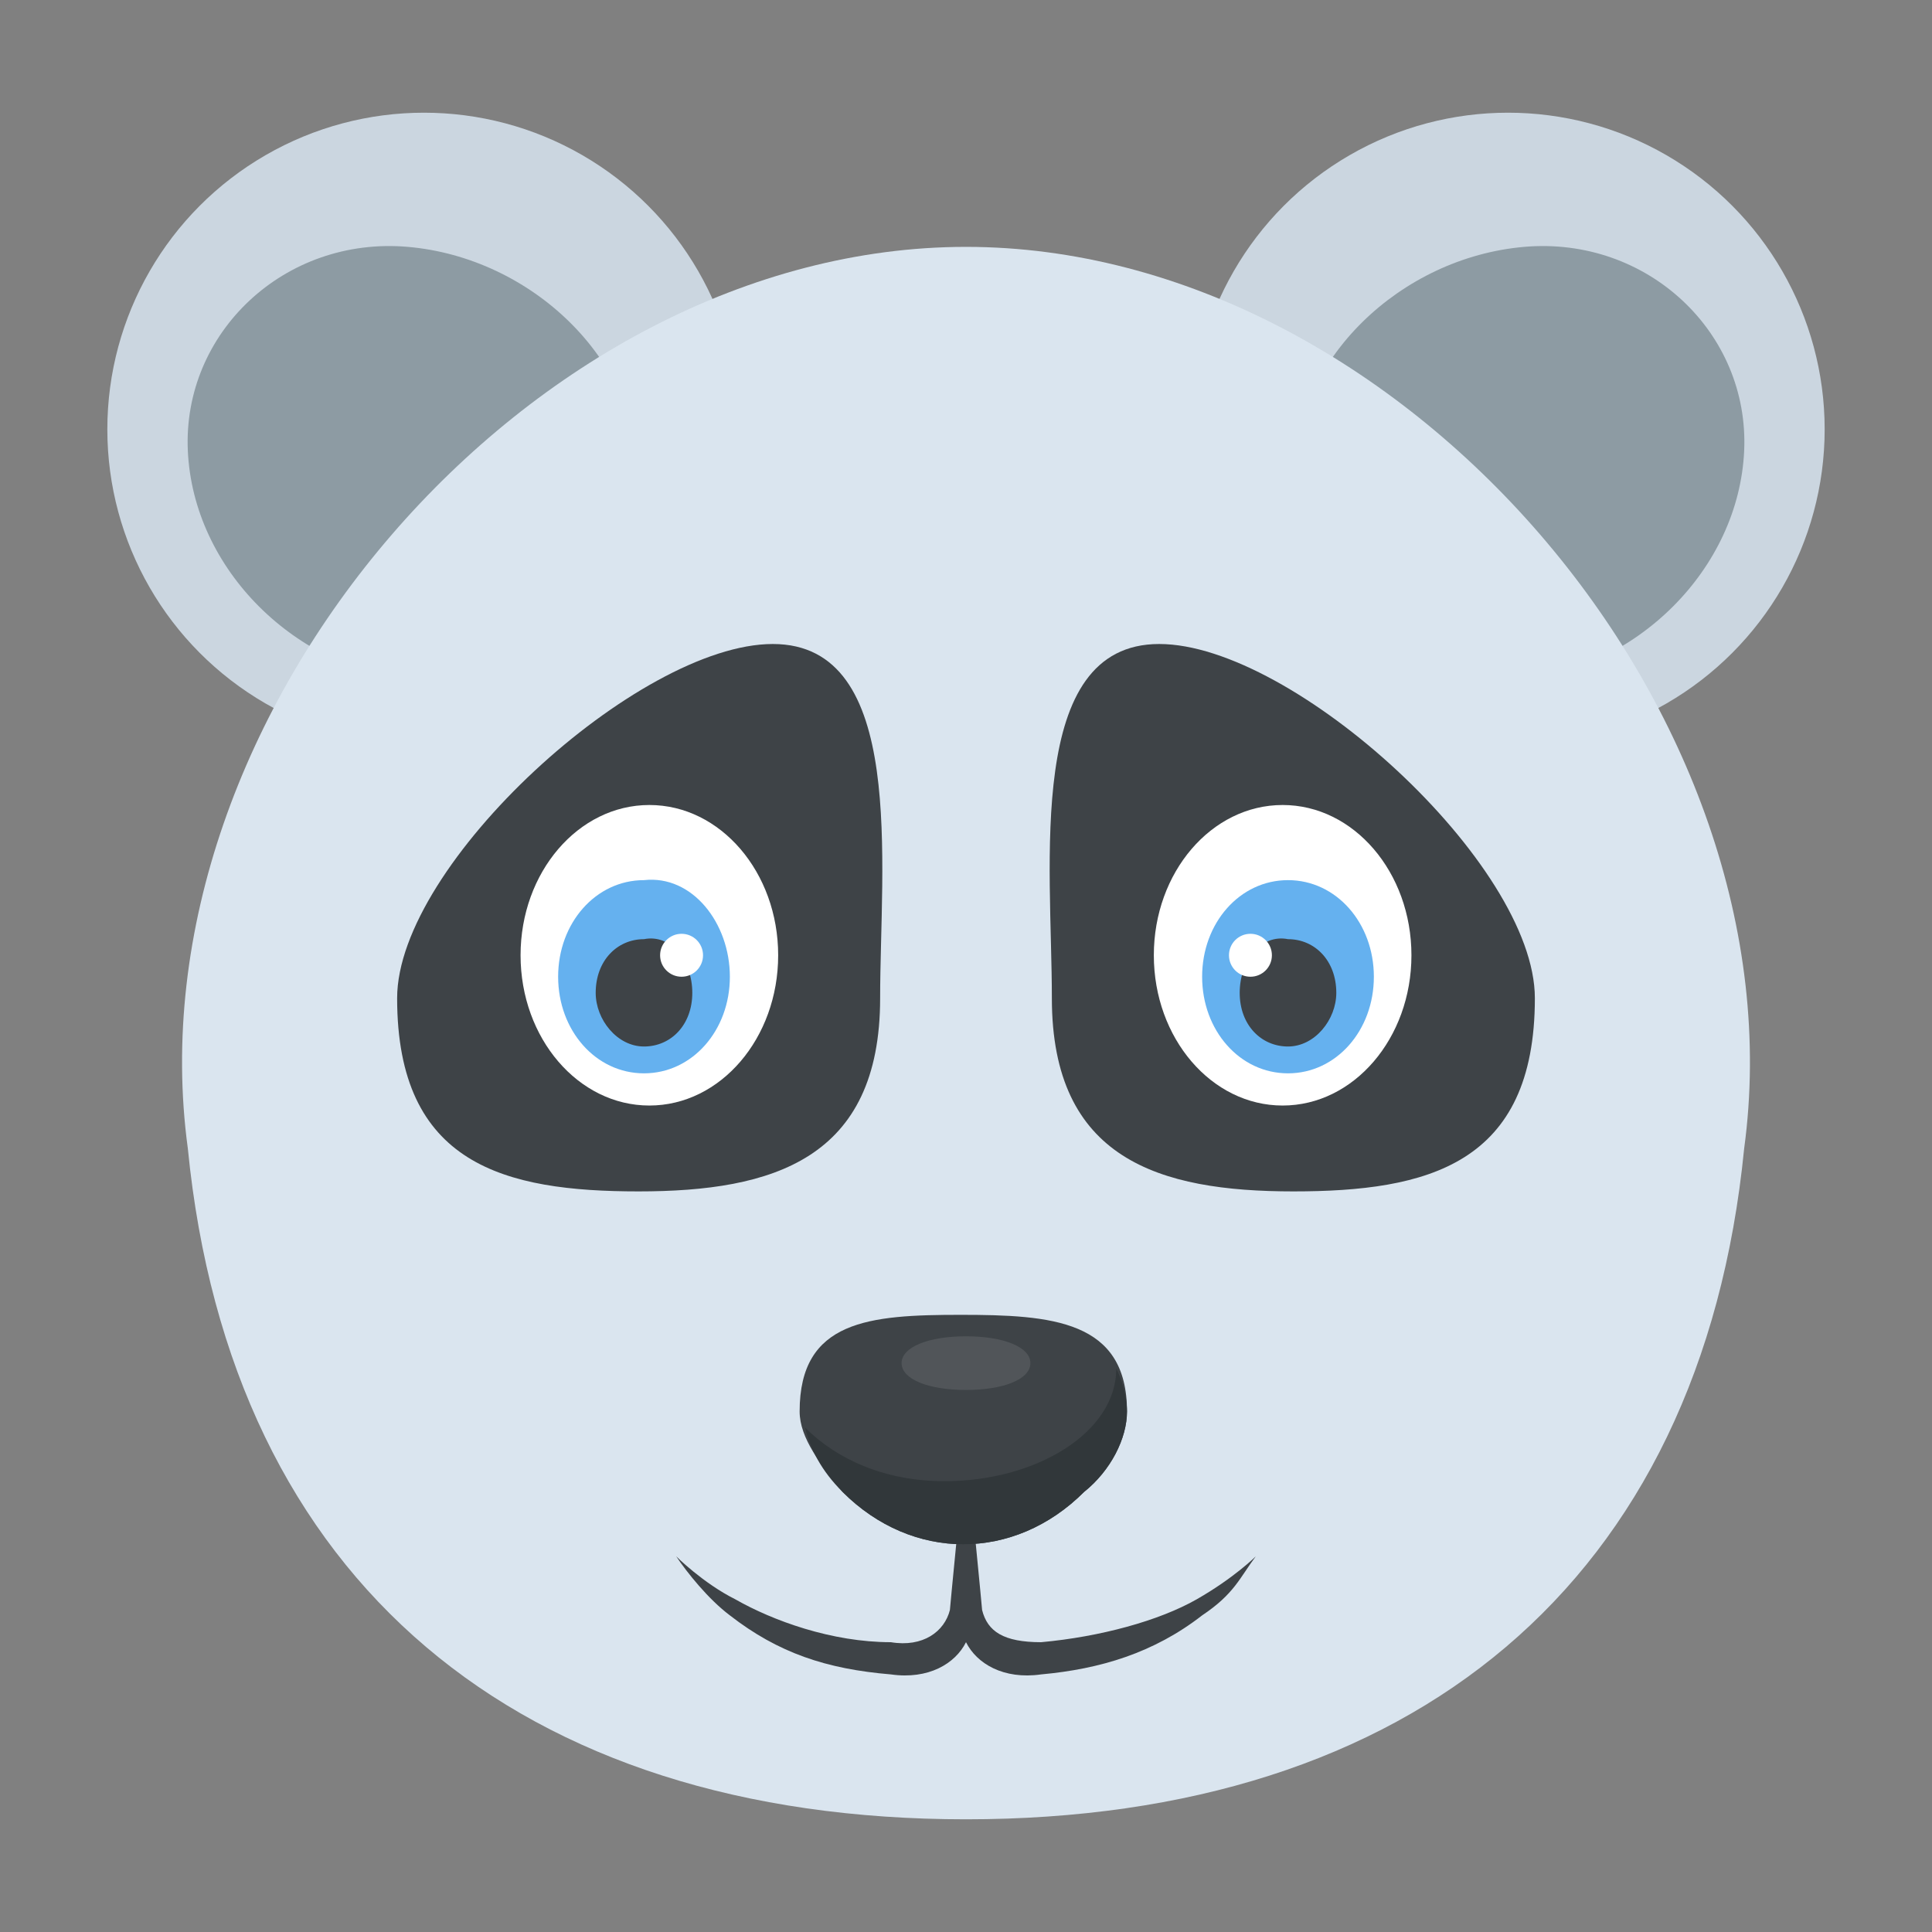 <?xml version="1.0" encoding="utf-8"?>
<!-- Generator: Adobe Illustrator 18.0.0, SVG Export Plug-In . SVG Version: 6.00 Build 0)  -->
<!DOCTYPE svg PUBLIC "-//W3C//DTD SVG 1.1//EN" "http://www.w3.org/Graphics/SVG/1.1/DTD/svg11.dtd">
<svg version="1.1" id="Layer_1" xmlns="http://www.w3.org/2000/svg" xmlns:xlink="http://www.w3.org/1999/xlink" x="0px" y="0px"
	 viewBox="0 0 36 36" enable-background="new 0 0 36 36" xml:space="preserve">
<rect x="0" y="0" width="36" height="36" fill="#808080" stroke="none"/>
<g>
	<g>
		<g>
			<g>
				<g>
					<g>
						<circle fill="#CBD6E0" cx="28.1" cy="8" r="5.9"/>
					</g>
				</g>
			</g>
			<g>
				<g>
					<g>
						<path fill="#8D9BA3" d="M32.5,8.4c-0.1,2.2-2,4.1-4.3,4.3c-2.3,0.1-4.1-1.6-4.1-3.8s2-4.1,4.3-4.3S32.6,6.2,32.5,8.4z"/>
					</g>
				</g>
			</g>
		</g>
		<g>
			<g>
				<g>
					<g>
						<circle fill="#CBD6E0" cx="7.9" cy="8" r="5.9"/>
					</g>
				</g>
			</g>
			<g>
				<g>
					<g>
						<path fill="#8D9BA3" d="M3.5,8.4c0.1,2.2,2,4.1,4.3,4.3c2.3,0.1,4.1-1.6,4.1-3.8s-2-4.1-4.3-4.3S3.4,6.2,3.5,8.4z"/>
					</g>
				</g>
			</g>
		</g>
	</g>
	<g>
		<g>
			<g>
				<path fill="#DAE5EF" d="M32.5,21.4C33.6,13.3,26.1,4.6,18,4.6c-8.1,0-15.6,8.7-14.5,16.8C4.3,29.5,9.7,33.9,18,33.9
					C26.3,33.9,31.7,29.5,32.5,21.4z"/>
			</g>
		</g>
	</g>
	<g>
		<g>
			<g>
				<g>
					<g>
						<path fill="#3E4347" d="M16.4,18.6c0-2.5,0.5-6.6-2-6.6s-7,4.1-7,6.6c0,3.1,2,3.6,4.5,3.6S16.4,21.6,16.4,18.6z"/>
					</g>
				</g>
			</g>
			<g>
				<g>
					<g>
						<ellipse fill="#FFFFFF" cx="12.1" cy="17.8" rx="2.4" ry="2.8"/>
					</g>
				</g>
			</g>
			<g>
				<g>
					<g>
						<path fill="#65B1EF" d="M13.6,18.2c0,1-0.7,1.8-1.6,1.8c-0.9,0-1.6-0.8-1.6-1.8c0-1,0.7-1.8,1.6-1.8
							C12.9,16.3,13.6,17.2,13.6,18.2z"/>
					</g>
				</g>
			</g>
			<g>
				<g>
					<g>
						<path fill="#3E4347" d="M12.9,18.5c0,0.6-0.4,1-0.9,1c-0.5,0-0.9-0.5-0.9-1c0-0.6,0.4-1,0.9-1C12.5,17.4,12.9,17.9,12.9,18.5z
							"/>
					</g>
				</g>
			</g>
			<g>
				<g>
					<g>
						<circle fill="#FFFFFF" cx="12.7" cy="17.8" r="0.4"/>
					</g>
				</g>
			</g>
		</g>
		<g>
			<g>
				<g>
					<g>
						<path fill="#3E4347" d="M19.6,18.6c0-2.5-0.5-6.6,2-6.6s7,4.1,7,6.6c0,3.1-2,3.6-4.5,3.6S19.6,21.6,19.6,18.6z"/>
					</g>
				</g>
			</g>
			<g>
				<g>
					<g>
						<ellipse fill="#FFFFFF" cx="23.9" cy="17.8" rx="2.4" ry="2.8"/>
					</g>
				</g>
			</g>
			<g>
				<g>
					<g>
						<path fill="#65B1EF" d="M22.4,18.2c0,1,0.7,1.8,1.6,1.8s1.6-0.8,1.6-1.8c0-1-0.7-1.8-1.6-1.8S22.4,17.2,22.4,18.2z"/>
					</g>
				</g>
			</g>
			<g>
				<g>
					<g>
						<path fill="#3E4347" d="M23.1,18.5c0,0.6,0.4,1,0.9,1c0.5,0,0.9-0.5,0.9-1c0-0.6-0.4-1-0.9-1C23.5,17.4,23.1,17.9,23.1,18.5z"
							/>
					</g>
				</g>
			</g>
			<g>
				<g>
					<g>
						<circle fill="#FFFFFF" cx="23.3" cy="17.8" r="0.4"/>
					</g>
				</g>
			</g>
		</g>
	</g>
	<g>
		<g>
			<g>
				<g>
					<path fill="#3E4347" d="M23.4,29c-0.3,0.4-0.4,0.7-1,1.1c-0.9,0.7-1.9,1-3,1.1c-0.7,0.1-1.2-0.2-1.4-0.6
						c-0.2,0.4-0.7,0.7-1.4,0.6c-1.2-0.1-2.1-0.4-3-1.1c-0.4-0.3-0.8-0.8-1-1.1c0,0,0.5,0.5,1.1,0.8c0.7,0.4,1.8,0.8,2.9,0.8
						c0.6,0.1,1-0.2,1.1-0.6c0,0,0.2-2.2,0.3-2.8c0.1,0.6,0.3,2.8,0.3,2.8c0.1,0.4,0.4,0.6,1.1,0.6c1.1-0.1,2.2-0.4,2.9-0.8
						C23,29.4,23.4,29,23.4,29z"/>
				</g>
			</g>
		</g>
	</g>
	<g>
		<g>
			<g>
				<g>
					<g>
						<path fill="#3E4347" d="M21,26.3c0,0.5-0.3,1.1-0.8,1.5c-1.3,1.3-3.2,1.3-4.5,0c-0.4-0.5-0.8-1-0.8-1.5c0-1.7,1.3-1.8,3-1.8
							C19.6,24.5,21,24.6,21,26.3z"/>
					</g>
				</g>
			</g>
			<g>
				<g>
					<g>
						<path fill="#31373A" d="M21,26.3c0,0.5-0.3,1.1-0.8,1.5c-1.3,1.3-3.2,1.3-4.5,0c-0.4-0.4-0.6-0.8-0.7-1.2c0.6,0.6,1.5,1,2.6,1
							c1.7,0,3.2-0.9,3.2-2.1C20.9,25.7,21,26,21,26.3z"/>
					</g>
				</g>
			</g>
		</g>
		<g opacity="0.1">
			<g>
				<g>
					<path fill="#FFFFFF" d="M19.2,25.4c0,0.3-0.5,0.5-1.2,0.5c-0.7,0-1.2-0.2-1.2-0.5s0.5-0.5,1.2-0.5
						C18.7,24.9,19.2,25.1,19.2,25.4z"/>
				</g>
			</g>
		</g>
	</g>
</g>
</svg>

